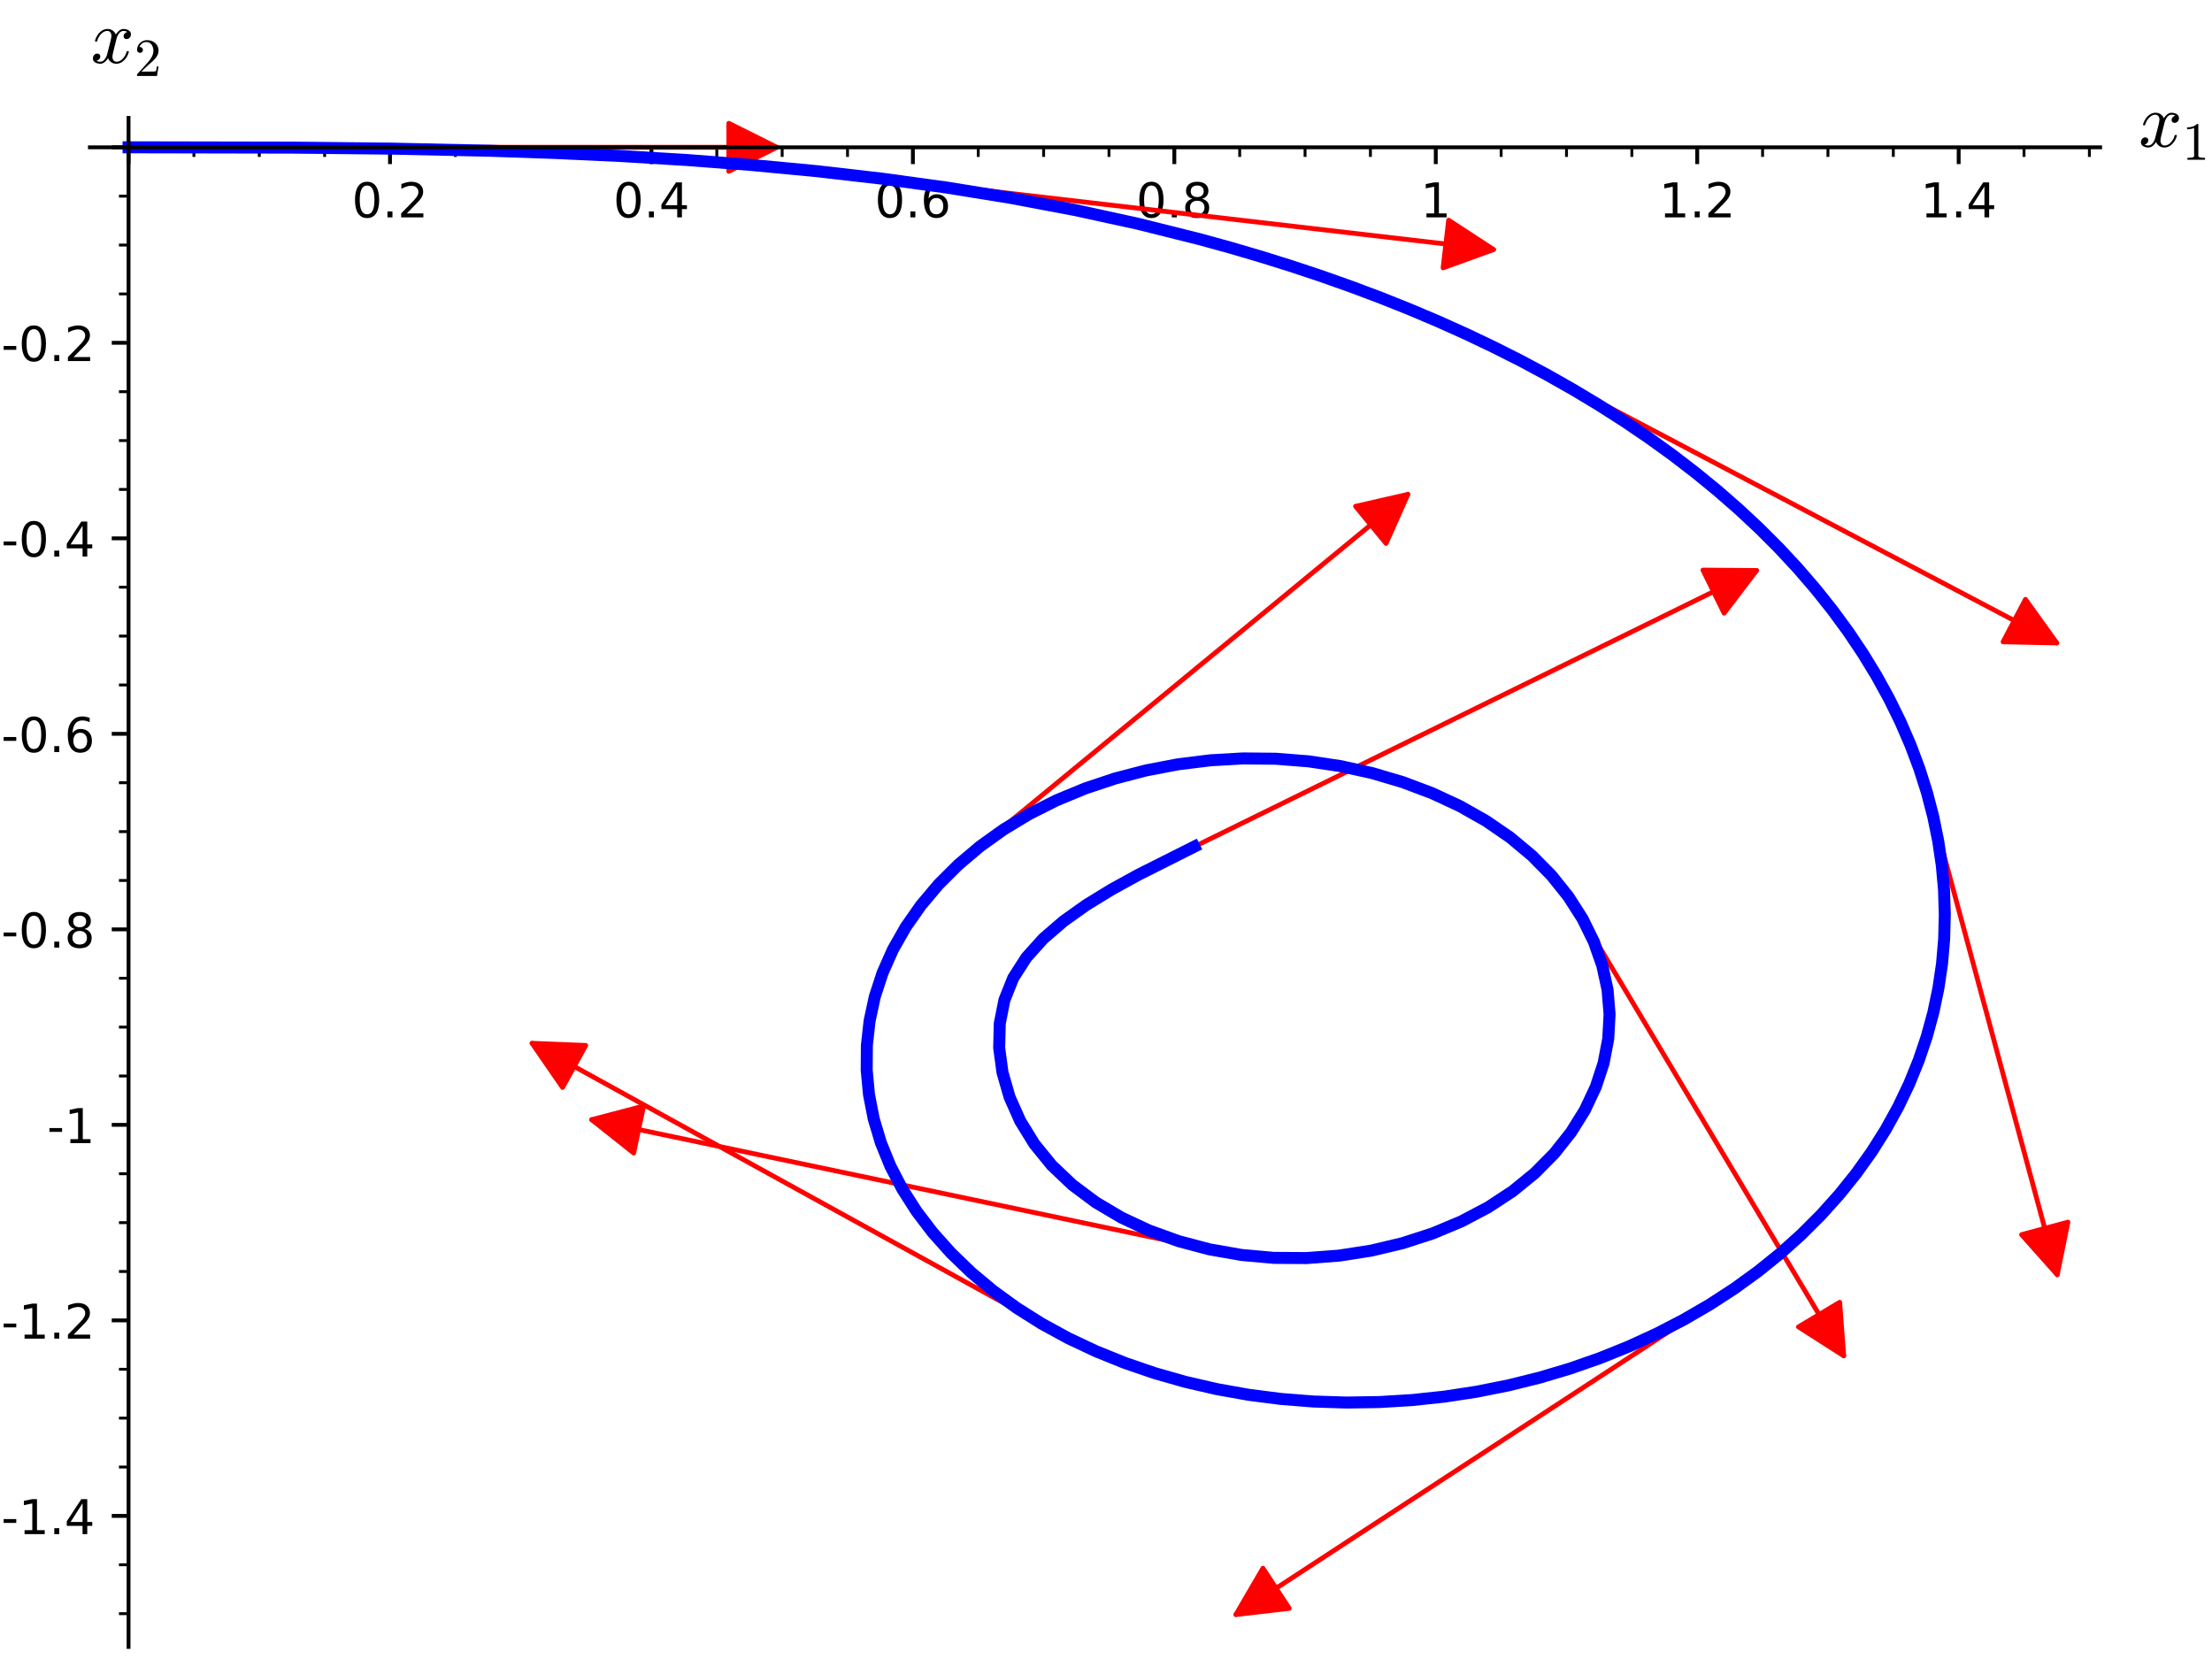<?xml version="1.0" encoding="utf-8" standalone="no"?>
<!DOCTYPE svg PUBLIC "-//W3C//DTD SVG 1.1//EN"
  "http://www.w3.org/Graphics/SVG/1.1/DTD/svg11.dtd">
<!-- Created with matplotlib (http://matplotlib.org/) -->
<svg height="345.6pt" version="1.1" viewBox="0 0 460.8 345.6" width="460.8pt" xmlns="http://www.w3.org/2000/svg" xmlns:xlink="http://www.w3.org/1999/xlink">
 <defs>
  <style type="text/css">
*{stroke-linecap:butt;stroke-linejoin:round;}
  </style>
 </defs>
 <g id="figure_1">
  <g id="patch_1">
   <path d="M 0 345.6 
L 460.8 345.6 
L 460.8 0 
L 0 0 
z
" style="fill:#ffffff;"/>
  </g>
  <g id="axes_1">
   <g id="patch_2">
    <path d="M 18.727 343.08 
L 437.502 343.08 
L 437.502 24.56 
L 18.727 24.56 
z
" style="fill:#ffffff;"/>
   </g>
   <g id="matplotlib.axis_1">
    <g id="xtick_1">
     <g id="line2d_1">
      <defs>
       <path d="M 0 0 
L 0 3.5 
" id="mfc29ffba9b" style="stroke:#000000;stroke-width:0.8;"/>
      </defs>
      <g>
       <use style="stroke:#000000;stroke-width:0.8;" x="26.78" xlink:href="#mfc29ffba9b" y="30.685"/>
      </g>
     </g>
    </g>
    <g id="xtick_2">
     <g id="line2d_2">
      <g>
       <use style="stroke:#000000;stroke-width:0.8;" x="81.244" xlink:href="#mfc29ffba9b" y="30.685"/>
      </g>
     </g>
     <g id="text_1">
      <!-- 0.2 -->
      <defs>
       <path d="M 31.781 66.406 
Q 24.172 66.406 20.328 58.906 
Q 16.5 51.422 16.5 36.375 
Q 16.5 21.391 20.328 13.891 
Q 24.172 6.391 31.781 6.391 
Q 39.453 6.391 43.281 13.891 
Q 47.125 21.391 47.125 36.375 
Q 47.125 51.422 43.281 58.906 
Q 39.453 66.406 31.781 66.406 
z
M 31.781 74.219 
Q 44.047 74.219 50.516 64.516 
Q 56.984 54.828 56.984 36.375 
Q 56.984 17.969 50.516 8.266 
Q 44.047 -1.422 31.781 -1.422 
Q 19.531 -1.422 13.062 8.266 
Q 6.594 17.969 6.594 36.375 
Q 6.594 54.828 13.062 64.516 
Q 19.531 74.219 31.781 74.219 
z
" id="DejaVuSans-30"/>
       <path d="M 10.688 12.406 
L 21 12.406 
L 21 0 
L 10.688 0 
z
" id="DejaVuSans-2e"/>
       <path d="M 19.188 8.297 
L 53.609 8.297 
L 53.609 0 
L 7.328 0 
L 7.328 8.297 
Q 12.938 14.109 22.625 23.891 
Q 32.328 33.688 34.812 36.531 
Q 39.547 41.844 41.422 45.531 
Q 43.312 49.219 43.312 52.781 
Q 43.312 58.594 39.234 62.25 
Q 35.156 65.922 28.609 65.922 
Q 23.969 65.922 18.812 64.312 
Q 13.672 62.703 7.812 59.422 
L 7.812 69.391 
Q 13.766 71.781 18.938 73 
Q 24.125 74.219 28.422 74.219 
Q 39.75 74.219 46.484 68.547 
Q 53.219 62.891 53.219 53.422 
Q 53.219 48.922 51.531 44.891 
Q 49.859 40.875 45.406 35.406 
Q 44.188 33.984 37.641 27.219 
Q 31.109 20.453 19.188 8.297 
z
" id="DejaVuSans-32"/>
      </defs>
      <g transform="translate(73.292 45.284)scale(0.1 -0.1)">
       <use xlink:href="#DejaVuSans-30"/>
       <use x="63.623" xlink:href="#DejaVuSans-2e"/>
       <use x="95.41" xlink:href="#DejaVuSans-32"/>
      </g>
     </g>
    </g>
    <g id="xtick_3">
     <g id="line2d_3">
      <g>
       <use style="stroke:#000000;stroke-width:0.8;" x="135.707" xlink:href="#mfc29ffba9b" y="30.685"/>
      </g>
     </g>
     <g id="text_2">
      <!-- 0.4 -->
      <defs>
       <path d="M 37.797 64.312 
L 12.891 25.391 
L 37.797 25.391 
z
M 35.203 72.906 
L 47.609 72.906 
L 47.609 25.391 
L 58.016 25.391 
L 58.016 17.188 
L 47.609 17.188 
L 47.609 0 
L 37.797 0 
L 37.797 17.188 
L 4.891 17.188 
L 4.891 26.703 
z
" id="DejaVuSans-34"/>
      </defs>
      <g transform="translate(127.756 45.284)scale(0.1 -0.1)">
       <use xlink:href="#DejaVuSans-30"/>
       <use x="63.623" xlink:href="#DejaVuSans-2e"/>
       <use x="95.41" xlink:href="#DejaVuSans-34"/>
      </g>
     </g>
    </g>
    <g id="xtick_4">
     <g id="line2d_4">
      <g>
       <use style="stroke:#000000;stroke-width:0.8;" x="190.171" xlink:href="#mfc29ffba9b" y="30.685"/>
      </g>
     </g>
     <g id="text_3">
      <!-- 0.6 -->
      <defs>
       <path d="M 33.016 40.375 
Q 26.375 40.375 22.484 35.828 
Q 18.609 31.297 18.609 23.391 
Q 18.609 15.531 22.484 10.953 
Q 26.375 6.391 33.016 6.391 
Q 39.656 6.391 43.531 10.953 
Q 47.406 15.531 47.406 23.391 
Q 47.406 31.297 43.531 35.828 
Q 39.656 40.375 33.016 40.375 
z
M 52.594 71.297 
L 52.594 62.312 
Q 48.875 64.062 45.094 64.984 
Q 41.312 65.922 37.594 65.922 
Q 27.828 65.922 22.672 59.328 
Q 17.531 52.734 16.797 39.406 
Q 19.672 43.656 24.016 45.922 
Q 28.375 48.188 33.594 48.188 
Q 44.578 48.188 50.953 41.516 
Q 57.328 34.859 57.328 23.391 
Q 57.328 12.156 50.688 5.359 
Q 44.047 -1.422 33.016 -1.422 
Q 20.359 -1.422 13.672 8.266 
Q 6.984 17.969 6.984 36.375 
Q 6.984 53.656 15.188 63.938 
Q 23.391 74.219 37.203 74.219 
Q 40.922 74.219 44.703 73.484 
Q 48.484 72.75 52.594 71.297 
z
" id="DejaVuSans-36"/>
      </defs>
      <g transform="translate(182.22 45.284)scale(0.1 -0.1)">
       <use xlink:href="#DejaVuSans-30"/>
       <use x="63.623" xlink:href="#DejaVuSans-2e"/>
       <use x="95.41" xlink:href="#DejaVuSans-36"/>
      </g>
     </g>
    </g>
    <g id="xtick_5">
     <g id="line2d_5">
      <g>
       <use style="stroke:#000000;stroke-width:0.8;" x="244.635" xlink:href="#mfc29ffba9b" y="30.685"/>
      </g>
     </g>
     <g id="text_4">
      <!-- 0.8 -->
      <defs>
       <path d="M 31.781 34.625 
Q 24.75 34.625 20.719 30.859 
Q 16.703 27.094 16.703 20.516 
Q 16.703 13.922 20.719 10.156 
Q 24.75 6.391 31.781 6.391 
Q 38.812 6.391 42.859 10.172 
Q 46.922 13.969 46.922 20.516 
Q 46.922 27.094 42.891 30.859 
Q 38.875 34.625 31.781 34.625 
z
M 21.922 38.812 
Q 15.578 40.375 12.031 44.719 
Q 8.5 49.078 8.5 55.328 
Q 8.5 64.062 14.719 69.141 
Q 20.953 74.219 31.781 74.219 
Q 42.672 74.219 48.875 69.141 
Q 55.078 64.062 55.078 55.328 
Q 55.078 49.078 51.531 44.719 
Q 48 40.375 41.703 38.812 
Q 48.828 37.156 52.797 32.312 
Q 56.781 27.484 56.781 20.516 
Q 56.781 9.906 50.312 4.234 
Q 43.844 -1.422 31.781 -1.422 
Q 19.734 -1.422 13.25 4.234 
Q 6.781 9.906 6.781 20.516 
Q 6.781 27.484 10.781 32.312 
Q 14.797 37.156 21.922 38.812 
z
M 18.312 54.391 
Q 18.312 48.734 21.844 45.562 
Q 25.391 42.391 31.781 42.391 
Q 38.141 42.391 41.719 45.562 
Q 45.312 48.734 45.312 54.391 
Q 45.312 60.062 41.719 63.234 
Q 38.141 66.406 31.781 66.406 
Q 25.391 66.406 21.844 63.234 
Q 18.312 60.062 18.312 54.391 
z
" id="DejaVuSans-38"/>
      </defs>
      <g transform="translate(236.683 45.284)scale(0.1 -0.1)">
       <use xlink:href="#DejaVuSans-30"/>
       <use x="63.623" xlink:href="#DejaVuSans-2e"/>
       <use x="95.41" xlink:href="#DejaVuSans-38"/>
      </g>
     </g>
    </g>
    <g id="xtick_6">
     <g id="line2d_6">
      <g>
       <use style="stroke:#000000;stroke-width:0.8;" x="299.099" xlink:href="#mfc29ffba9b" y="30.685"/>
      </g>
     </g>
     <g id="text_5">
      <!-- 1 -->
      <defs>
       <path d="M 12.406 8.297 
L 28.516 8.297 
L 28.516 63.922 
L 10.984 60.406 
L 10.984 69.391 
L 28.422 72.906 
L 38.281 72.906 
L 38.281 8.297 
L 54.391 8.297 
L 54.391 0 
L 12.406 0 
z
" id="DejaVuSans-31"/>
      </defs>
      <g transform="translate(295.918 45.284)scale(0.1 -0.1)">
       <use xlink:href="#DejaVuSans-31"/>
      </g>
     </g>
    </g>
    <g id="xtick_7">
     <g id="line2d_7">
      <g>
       <use style="stroke:#000000;stroke-width:0.8;" x="353.563" xlink:href="#mfc29ffba9b" y="30.685"/>
      </g>
     </g>
     <g id="text_6">
      <!-- 1.2 -->
      <g transform="translate(345.611 45.284)scale(0.1 -0.1)">
       <use xlink:href="#DejaVuSans-31"/>
       <use x="63.623" xlink:href="#DejaVuSans-2e"/>
       <use x="95.41" xlink:href="#DejaVuSans-32"/>
      </g>
     </g>
    </g>
    <g id="xtick_8">
     <g id="line2d_8">
      <g>
       <use style="stroke:#000000;stroke-width:0.8;" x="408.026" xlink:href="#mfc29ffba9b" y="30.685"/>
      </g>
     </g>
     <g id="text_7">
      <!-- 1.4 -->
      <g transform="translate(400.075 45.284)scale(0.1 -0.1)">
       <use xlink:href="#DejaVuSans-31"/>
       <use x="63.623" xlink:href="#DejaVuSans-2e"/>
       <use x="95.41" xlink:href="#DejaVuSans-34"/>
      </g>
     </g>
    </g>
    <g id="xtick_9">
     <g id="line2d_9">
      <defs>
       <path d="M 0 0 
L 0 2 
" id="m2f863b9f20" style="stroke:#000000;stroke-width:0.6;"/>
      </defs>
      <g>
       <use style="stroke:#000000;stroke-width:0.6;" x="40.396" xlink:href="#m2f863b9f20" y="30.685"/>
      </g>
     </g>
    </g>
    <g id="xtick_10">
     <g id="line2d_10">
      <g>
       <use style="stroke:#000000;stroke-width:0.6;" x="54.012" xlink:href="#m2f863b9f20" y="30.685"/>
      </g>
     </g>
    </g>
    <g id="xtick_11">
     <g id="line2d_11">
      <g>
       <use style="stroke:#000000;stroke-width:0.6;" x="67.628" xlink:href="#m2f863b9f20" y="30.685"/>
      </g>
     </g>
    </g>
    <g id="xtick_12">
     <g id="line2d_12">
      <g>
       <use style="stroke:#000000;stroke-width:0.6;" x="94.86" xlink:href="#m2f863b9f20" y="30.685"/>
      </g>
     </g>
    </g>
    <g id="xtick_13">
     <g id="line2d_13">
      <g>
       <use style="stroke:#000000;stroke-width:0.6;" x="108.476" xlink:href="#m2f863b9f20" y="30.685"/>
      </g>
     </g>
    </g>
    <g id="xtick_14">
     <g id="line2d_14">
      <g>
       <use style="stroke:#000000;stroke-width:0.6;" x="122.092" xlink:href="#m2f863b9f20" y="30.685"/>
      </g>
     </g>
    </g>
    <g id="xtick_15">
     <g id="line2d_15">
      <g>
       <use style="stroke:#000000;stroke-width:0.6;" x="149.323" xlink:href="#m2f863b9f20" y="30.685"/>
      </g>
     </g>
    </g>
    <g id="xtick_16">
     <g id="line2d_16">
      <g>
       <use style="stroke:#000000;stroke-width:0.6;" x="162.939" xlink:href="#m2f863b9f20" y="30.685"/>
      </g>
     </g>
    </g>
    <g id="xtick_17">
     <g id="line2d_17">
      <g>
       <use style="stroke:#000000;stroke-width:0.6;" x="176.555" xlink:href="#m2f863b9f20" y="30.685"/>
      </g>
     </g>
    </g>
    <g id="xtick_18">
     <g id="line2d_18">
      <g>
       <use style="stroke:#000000;stroke-width:0.6;" x="203.787" xlink:href="#m2f863b9f20" y="30.685"/>
      </g>
     </g>
    </g>
    <g id="xtick_19">
     <g id="line2d_19">
      <g>
       <use style="stroke:#000000;stroke-width:0.6;" x="217.403" xlink:href="#m2f863b9f20" y="30.685"/>
      </g>
     </g>
    </g>
    <g id="xtick_20">
     <g id="line2d_20">
      <g>
       <use style="stroke:#000000;stroke-width:0.6;" x="231.019" xlink:href="#m2f863b9f20" y="30.685"/>
      </g>
     </g>
    </g>
    <g id="xtick_21">
     <g id="line2d_21">
      <g>
       <use style="stroke:#000000;stroke-width:0.6;" x="258.251" xlink:href="#m2f863b9f20" y="30.685"/>
      </g>
     </g>
    </g>
    <g id="xtick_22">
     <g id="line2d_22">
      <g>
       <use style="stroke:#000000;stroke-width:0.6;" x="271.867" xlink:href="#m2f863b9f20" y="30.685"/>
      </g>
     </g>
    </g>
    <g id="xtick_23">
     <g id="line2d_23">
      <g>
       <use style="stroke:#000000;stroke-width:0.6;" x="285.483" xlink:href="#m2f863b9f20" y="30.685"/>
      </g>
     </g>
    </g>
    <g id="xtick_24">
     <g id="line2d_24">
      <g>
       <use style="stroke:#000000;stroke-width:0.6;" x="312.715" xlink:href="#m2f863b9f20" y="30.685"/>
      </g>
     </g>
    </g>
    <g id="xtick_25">
     <g id="line2d_25">
      <g>
       <use style="stroke:#000000;stroke-width:0.6;" x="326.331" xlink:href="#m2f863b9f20" y="30.685"/>
      </g>
     </g>
    </g>
    <g id="xtick_26">
     <g id="line2d_26">
      <g>
       <use style="stroke:#000000;stroke-width:0.6;" x="339.947" xlink:href="#m2f863b9f20" y="30.685"/>
      </g>
     </g>
    </g>
    <g id="xtick_27">
     <g id="line2d_27">
      <g>
       <use style="stroke:#000000;stroke-width:0.6;" x="367.178" xlink:href="#m2f863b9f20" y="30.685"/>
      </g>
     </g>
    </g>
    <g id="xtick_28">
     <g id="line2d_28">
      <g>
       <use style="stroke:#000000;stroke-width:0.6;" x="380.794" xlink:href="#m2f863b9f20" y="30.685"/>
      </g>
     </g>
    </g>
    <g id="xtick_29">
     <g id="line2d_29">
      <g>
       <use style="stroke:#000000;stroke-width:0.6;" x="394.41" xlink:href="#m2f863b9f20" y="30.685"/>
      </g>
     </g>
    </g>
    <g id="xtick_30">
     <g id="line2d_30">
      <g>
       <use style="stroke:#000000;stroke-width:0.6;" x="421.642" xlink:href="#m2f863b9f20" y="30.685"/>
      </g>
     </g>
    </g>
    <g id="xtick_31">
     <g id="line2d_31">
      <g>
       <use style="stroke:#000000;stroke-width:0.6;" x="435.258" xlink:href="#m2f863b9f20" y="30.685"/>
      </g>
     </g>
    </g>
    <g id="text_8">
     <!-- $ x_{1} $ -->
     <defs>
      <path d="M 7.812 2.875 
Q 9.578 1.516 12.797 1.516 
Q 15.922 1.516 18.312 4.516 
Q 20.703 7.516 21.578 11.078 
L 26.125 28.812 
Q 27.203 33.641 27.203 35.406 
Q 27.203 37.891 25.812 39.75 
Q 24.422 41.609 21.922 41.609 
Q 18.75 41.609 15.969 39.625 
Q 13.188 37.641 11.281 34.594 
Q 9.375 31.547 8.594 28.422 
Q 8.406 27.781 7.812 27.781 
L 6.594 27.781 
Q 5.812 27.781 5.812 28.719 
L 5.812 29 
Q 6.781 32.719 9.125 36.25 
Q 11.469 39.797 14.859 41.984 
Q 18.266 44.188 22.125 44.188 
Q 25.781 44.188 28.734 42.234 
Q 31.688 40.281 32.906 36.922 
Q 34.625 39.984 37.281 42.078 
Q 39.938 44.188 43.109 44.188 
Q 45.266 44.188 47.5 43.422 
Q 49.75 42.672 51.172 41.109 
Q 52.594 39.547 52.594 37.203 
Q 52.594 34.672 50.953 32.828 
Q 49.312 31 46.781 31 
Q 45.172 31 44.094 32.031 
Q 43.016 33.062 43.016 34.625 
Q 43.016 36.719 44.453 38.297 
Q 45.906 39.891 47.906 40.188 
Q 46.094 41.609 42.922 41.609 
Q 39.703 41.609 37.328 38.625 
Q 34.969 35.641 33.984 31.984 
L 29.594 14.312 
Q 28.516 10.297 28.516 7.719 
Q 28.516 5.172 29.953 3.344 
Q 31.391 1.516 33.797 1.516 
Q 38.484 1.516 42.156 5.641 
Q 45.844 9.766 47.016 14.703 
Q 47.219 15.281 47.797 15.281 
L 49.031 15.281 
Q 49.422 15.281 49.656 15.016 
Q 49.906 14.75 49.906 14.406 
Q 49.906 14.312 49.812 14.109 
Q 48.391 8.156 43.844 3.516 
Q 39.312 -1.125 33.594 -1.125 
Q 29.938 -1.125 26.984 0.844 
Q 24.031 2.828 22.797 6.203 
Q 21.234 3.266 18.469 1.062 
Q 15.719 -1.125 12.594 -1.125 
Q 10.453 -1.125 8.172 -0.359 
Q 5.906 0.391 4.484 1.953 
Q 3.078 3.516 3.078 5.906 
Q 3.078 8.25 4.703 10.172 
Q 6.344 12.109 8.797 12.109 
Q 10.453 12.109 11.578 11.109 
Q 12.703 10.109 12.703 8.5 
Q 12.703 6.391 11.297 4.828 
Q 9.906 3.266 7.812 2.875 
z
" id="Cmmi10-78"/>
      <path d="M 9.281 0 
L 9.281 3.516 
Q 21.781 3.516 21.781 6.688 
L 21.781 59.188 
Q 16.609 56.688 8.688 56.688 
L 8.688 60.203 
Q 20.953 60.203 27.203 66.609 
L 28.609 66.609 
Q 28.953 66.609 29.266 66.328 
Q 29.594 66.062 29.594 65.719 
L 29.594 6.688 
Q 29.594 3.516 42.094 3.516 
L 42.094 0 
z
" id="Cmr10-31"/>
     </defs>
     <g transform="translate(445.502 30.685)scale(0.16 -0.16)">
      <use transform="translate(0 0.812)" xlink:href="#Cmmi10-78"/>
      <use transform="translate(57.08 -16.194)scale(0.7)" xlink:href="#Cmr10-31"/>
     </g>
    </g>
   </g>
   <g id="matplotlib.axis_2">
    <g id="ytick_1">
     <g id="line2d_32">
      <defs>
       <path d="M 0 0 
L -3.5 0 
" id="mb68798c0ae" style="stroke:#000000;stroke-width:0.8;"/>
      </defs>
      <g>
       <use style="stroke:#000000;stroke-width:0.8;" x="26.78" xlink:href="#mb68798c0ae" y="315.789"/>
      </g>
     </g>
     <g id="text_9">
      <!-- -1.4 -->
      <defs>
       <path d="M 4.891 31.391 
L 31.203 31.391 
L 31.203 23.391 
L 4.891 23.391 
z
" id="DejaVuSans-2d"/>
      </defs>
      <g transform="translate(0.269 319.588)scale(0.1 -0.1)">
       <use xlink:href="#DejaVuSans-2d"/>
       <use x="36.084" xlink:href="#DejaVuSans-31"/>
       <use x="99.707" xlink:href="#DejaVuSans-2e"/>
       <use x="131.494" xlink:href="#DejaVuSans-34"/>
      </g>
     </g>
    </g>
    <g id="ytick_2">
     <g id="line2d_33">
      <g>
       <use style="stroke:#000000;stroke-width:0.8;" x="26.78" xlink:href="#mb68798c0ae" y="275.06"/>
      </g>
     </g>
     <g id="text_10">
      <!-- -1.2 -->
      <g transform="translate(0.269 278.859)scale(0.1 -0.1)">
       <use xlink:href="#DejaVuSans-2d"/>
       <use x="36.084" xlink:href="#DejaVuSans-31"/>
       <use x="99.707" xlink:href="#DejaVuSans-2e"/>
       <use x="131.494" xlink:href="#DejaVuSans-32"/>
      </g>
     </g>
    </g>
    <g id="ytick_3">
     <g id="line2d_34">
      <g>
       <use style="stroke:#000000;stroke-width:0.8;" x="26.78" xlink:href="#mb68798c0ae" y="234.33"/>
      </g>
     </g>
     <g id="text_11">
      <!-- -1 -->
      <g transform="translate(9.81 238.13)scale(0.1 -0.1)">
       <use xlink:href="#DejaVuSans-2d"/>
       <use x="36.084" xlink:href="#DejaVuSans-31"/>
      </g>
     </g>
    </g>
    <g id="ytick_4">
     <g id="line2d_35">
      <g>
       <use style="stroke:#000000;stroke-width:0.8;" x="26.78" xlink:href="#mb68798c0ae" y="193.601"/>
      </g>
     </g>
     <g id="text_12">
      <!-- -0.8 -->
      <g transform="translate(0.269 197.401)scale(0.1 -0.1)">
       <use xlink:href="#DejaVuSans-2d"/>
       <use x="36.084" xlink:href="#DejaVuSans-30"/>
       <use x="99.707" xlink:href="#DejaVuSans-2e"/>
       <use x="131.494" xlink:href="#DejaVuSans-38"/>
      </g>
     </g>
    </g>
    <g id="ytick_5">
     <g id="line2d_36">
      <g>
       <use style="stroke:#000000;stroke-width:0.8;" x="26.78" xlink:href="#mb68798c0ae" y="152.872"/>
      </g>
     </g>
     <g id="text_13">
      <!-- -0.6 -->
      <g transform="translate(0.269 156.672)scale(0.1 -0.1)">
       <use xlink:href="#DejaVuSans-2d"/>
       <use x="36.084" xlink:href="#DejaVuSans-30"/>
       <use x="99.707" xlink:href="#DejaVuSans-2e"/>
       <use x="131.494" xlink:href="#DejaVuSans-36"/>
      </g>
     </g>
    </g>
    <g id="ytick_6">
     <g id="line2d_37">
      <g>
       <use style="stroke:#000000;stroke-width:0.8;" x="26.78" xlink:href="#mb68798c0ae" y="112.143"/>
      </g>
     </g>
     <g id="text_14">
      <!-- -0.4 -->
      <g transform="translate(0.269 115.943)scale(0.1 -0.1)">
       <use xlink:href="#DejaVuSans-2d"/>
       <use x="36.084" xlink:href="#DejaVuSans-30"/>
       <use x="99.707" xlink:href="#DejaVuSans-2e"/>
       <use x="131.494" xlink:href="#DejaVuSans-34"/>
      </g>
     </g>
    </g>
    <g id="ytick_7">
     <g id="line2d_38">
      <g>
       <use style="stroke:#000000;stroke-width:0.8;" x="26.78" xlink:href="#mb68798c0ae" y="71.414"/>
      </g>
     </g>
     <g id="text_15">
      <!-- -0.2 -->
      <g transform="translate(0.269 75.214)scale(0.1 -0.1)">
       <use xlink:href="#DejaVuSans-2d"/>
       <use x="36.084" xlink:href="#DejaVuSans-30"/>
       <use x="99.707" xlink:href="#DejaVuSans-2e"/>
       <use x="131.494" xlink:href="#DejaVuSans-32"/>
      </g>
     </g>
    </g>
    <g id="ytick_8">
     <g id="line2d_39">
      <g>
       <use style="stroke:#000000;stroke-width:0.8;" x="26.78" xlink:href="#mb68798c0ae" y="30.685"/>
      </g>
     </g>
    </g>
    <g id="ytick_9">
     <g id="line2d_40">
      <defs>
       <path d="M 0 0 
L -2 0 
" id="m5b94888c3a" style="stroke:#000000;stroke-width:0.6;"/>
      </defs>
      <g>
       <use style="stroke:#000000;stroke-width:0.6;" x="26.78" xlink:href="#m5b94888c3a" y="336.153"/>
      </g>
     </g>
    </g>
    <g id="ytick_10">
     <g id="line2d_41">
      <g>
       <use style="stroke:#000000;stroke-width:0.6;" x="26.78" xlink:href="#m5b94888c3a" y="325.971"/>
      </g>
     </g>
    </g>
    <g id="ytick_11">
     <g id="line2d_42">
      <g>
       <use style="stroke:#000000;stroke-width:0.6;" x="26.78" xlink:href="#m5b94888c3a" y="305.606"/>
      </g>
     </g>
    </g>
    <g id="ytick_12">
     <g id="line2d_43">
      <g>
       <use style="stroke:#000000;stroke-width:0.6;" x="26.78" xlink:href="#m5b94888c3a" y="295.424"/>
      </g>
     </g>
    </g>
    <g id="ytick_13">
     <g id="line2d_44">
      <g>
       <use style="stroke:#000000;stroke-width:0.6;" x="26.78" xlink:href="#m5b94888c3a" y="285.242"/>
      </g>
     </g>
    </g>
    <g id="ytick_14">
     <g id="line2d_45">
      <g>
       <use style="stroke:#000000;stroke-width:0.6;" x="26.78" xlink:href="#m5b94888c3a" y="264.877"/>
      </g>
     </g>
    </g>
    <g id="ytick_15">
     <g id="line2d_46">
      <g>
       <use style="stroke:#000000;stroke-width:0.6;" x="26.78" xlink:href="#m5b94888c3a" y="254.695"/>
      </g>
     </g>
    </g>
    <g id="ytick_16">
     <g id="line2d_47">
      <g>
       <use style="stroke:#000000;stroke-width:0.6;" x="26.78" xlink:href="#m5b94888c3a" y="244.513"/>
      </g>
     </g>
    </g>
    <g id="ytick_17">
     <g id="line2d_48">
      <g>
       <use style="stroke:#000000;stroke-width:0.6;" x="26.78" xlink:href="#m5b94888c3a" y="224.148"/>
      </g>
     </g>
    </g>
    <g id="ytick_18">
     <g id="line2d_49">
      <g>
       <use style="stroke:#000000;stroke-width:0.6;" x="26.78" xlink:href="#m5b94888c3a" y="213.966"/>
      </g>
     </g>
    </g>
    <g id="ytick_19">
     <g id="line2d_50">
      <g>
       <use style="stroke:#000000;stroke-width:0.6;" x="26.78" xlink:href="#m5b94888c3a" y="203.784"/>
      </g>
     </g>
    </g>
    <g id="ytick_20">
     <g id="line2d_51">
      <g>
       <use style="stroke:#000000;stroke-width:0.6;" x="26.78" xlink:href="#m5b94888c3a" y="183.419"/>
      </g>
     </g>
    </g>
    <g id="ytick_21">
     <g id="line2d_52">
      <g>
       <use style="stroke:#000000;stroke-width:0.6;" x="26.78" xlink:href="#m5b94888c3a" y="173.237"/>
      </g>
     </g>
    </g>
    <g id="ytick_22">
     <g id="line2d_53">
      <g>
       <use style="stroke:#000000;stroke-width:0.6;" x="26.78" xlink:href="#m5b94888c3a" y="163.055"/>
      </g>
     </g>
    </g>
    <g id="ytick_23">
     <g id="line2d_54">
      <g>
       <use style="stroke:#000000;stroke-width:0.6;" x="26.78" xlink:href="#m5b94888c3a" y="142.69"/>
      </g>
     </g>
    </g>
    <g id="ytick_24">
     <g id="line2d_55">
      <g>
       <use style="stroke:#000000;stroke-width:0.6;" x="26.78" xlink:href="#m5b94888c3a" y="132.508"/>
      </g>
     </g>
    </g>
    <g id="ytick_25">
     <g id="line2d_56">
      <g>
       <use style="stroke:#000000;stroke-width:0.6;" x="26.78" xlink:href="#m5b94888c3a" y="122.326"/>
      </g>
     </g>
    </g>
    <g id="ytick_26">
     <g id="line2d_57">
      <g>
       <use style="stroke:#000000;stroke-width:0.6;" x="26.78" xlink:href="#m5b94888c3a" y="101.961"/>
      </g>
     </g>
    </g>
    <g id="ytick_27">
     <g id="line2d_58">
      <g>
       <use style="stroke:#000000;stroke-width:0.6;" x="26.78" xlink:href="#m5b94888c3a" y="91.779"/>
      </g>
     </g>
    </g>
    <g id="ytick_28">
     <g id="line2d_59">
      <g>
       <use style="stroke:#000000;stroke-width:0.6;" x="26.78" xlink:href="#m5b94888c3a" y="81.597"/>
      </g>
     </g>
    </g>
    <g id="ytick_29">
     <g id="line2d_60">
      <g>
       <use style="stroke:#000000;stroke-width:0.6;" x="26.78" xlink:href="#m5b94888c3a" y="61.232"/>
      </g>
     </g>
    </g>
    <g id="ytick_30">
     <g id="line2d_61">
      <g>
       <use style="stroke:#000000;stroke-width:0.6;" x="26.78" xlink:href="#m5b94888c3a" y="51.05"/>
      </g>
     </g>
    </g>
    <g id="ytick_31">
     <g id="line2d_62">
      <g>
       <use style="stroke:#000000;stroke-width:0.6;" x="26.78" xlink:href="#m5b94888c3a" y="40.868"/>
      </g>
     </g>
    </g>
    <g id="text_16">
     <!-- $ x_{2} $ -->
     <defs>
      <path d="M 4.984 0 
L 4.984 2.688 
Q 4.984 2.938 5.172 3.219 
L 20.703 20.406 
Q 24.219 24.219 26.406 26.797 
Q 28.609 29.391 30.75 32.766 
Q 32.906 36.141 34.156 39.625 
Q 35.406 43.109 35.406 47.016 
Q 35.406 51.125 33.891 54.859 
Q 32.375 58.594 29.375 60.844 
Q 26.375 63.094 22.125 63.094 
Q 17.781 63.094 14.312 60.469 
Q 10.844 57.859 9.422 53.719 
Q 9.812 53.812 10.5 53.812 
Q 12.75 53.812 14.328 52.297 
Q 15.922 50.781 15.922 48.391 
Q 15.922 46.094 14.328 44.5 
Q 12.75 42.922 10.5 42.922 
Q 8.156 42.922 6.562 44.547 
Q 4.984 46.188 4.984 48.391 
Q 4.984 52.156 6.391 55.438 
Q 7.812 58.734 10.469 61.297 
Q 13.141 63.875 16.484 65.234 
Q 19.828 66.609 23.578 66.609 
Q 29.297 66.609 34.219 64.188 
Q 39.156 61.766 42.031 57.344 
Q 44.922 52.938 44.922 47.016 
Q 44.922 42.672 43.016 38.766 
Q 41.109 34.859 38.125 31.656 
Q 35.156 28.469 30.516 24.406 
Q 25.875 20.359 24.422 19 
L 13.094 8.109 
L 22.703 8.109 
Q 29.781 8.109 34.547 8.219 
Q 39.312 8.344 39.594 8.594 
Q 40.766 9.859 42 17.828 
L 44.922 17.828 
L 42.094 0 
z
" id="Cmr10-32"/>
     </defs>
     <g transform="translate(18.86 13.232)scale(0.16 -0.16)">
      <use transform="translate(0 0.812)" xlink:href="#Cmmi10-78"/>
      <use transform="translate(57.08 -16.194)scale(0.7)" xlink:href="#Cmr10-32"/>
     </g>
    </g>
   </g>
   <g id="patch_3">
    <path clip-path="url(#p2378e58c9b)" d="M 26.78 30.685 
Q 94.861 30.685 161.825 30.685 
" style="fill:none;stroke:#ff0000;stroke-linecap:round;"/>
    <path clip-path="url(#p2378e58c9b)" d="M 151.825 25.685 
L 161.825 30.685 
L 151.825 35.685 
L 151.825 25.685 
z
" style="fill:#ff0000;stroke:#ff0000;stroke-linecap:round;"/>
   </g>
   <g id="patch_4">
    <path clip-path="url(#p2378e58c9b)" d="M 177.71 36.49 
Q 244.976 44.303 311.132 51.986 
" style="fill:none;stroke:#ff0000;stroke-linecap:round;"/>
    <path clip-path="url(#p2378e58c9b)" d="M 301.776 45.866 
L 311.132 51.986 
L 300.622 55.799 
L 301.776 45.866 
z
" style="fill:#ff0000;stroke:#ff0000;stroke-linecap:round;"/>
   </g>
   <g id="patch_5">
    <path clip-path="url(#p2378e58c9b)" d="M 318.127 75.841 
Q 373.788 105.151 428.459 133.939 
" style="fill:none;stroke:#ff0000;stroke-linecap:round;"/>
    <path clip-path="url(#p2378e58c9b)" d="M 421.941 124.856 
L 428.459 133.939 
L 417.282 133.704 
L 421.941 124.856 
z
" style="fill:#ff0000;stroke:#ff0000;stroke-linecap:round;"/>
   </g>
   <g id="patch_6">
    <path clip-path="url(#p2378e58c9b)" d="M 401.893 166.797 
Q 415.376 216.713 428.566 265.55 
" style="fill:none;stroke:#ff0000;stroke-linecap:round;"/>
    <path clip-path="url(#p2378e58c9b)" d="M 430.786 254.592 
L 428.566 265.55 
L 421.132 257.199 
L 430.786 254.592 
z
" style="fill:#ff0000;stroke:#ff0000;stroke-linecap:round;"/>
   </g>
   <g id="patch_7">
    <path clip-path="url(#p2378e58c9b)" d="M 359.067 269.927 
Q 307.798 303.441 257.464 336.343 
" style="fill:none;stroke:#ff0000;stroke-linecap:round;"/>
    <path clip-path="url(#p2378e58c9b)" d="M 268.57 335.057 
L 257.464 336.343 
L 263.098 326.686 
L 268.57 335.057 
z
" style="fill:#ff0000;stroke:#ff0000;stroke-linecap:round;"/>
   </g>
   <g id="patch_8">
    <path clip-path="url(#p2378e58c9b)" d="M 219.414 277.12 
Q 164.64 246.958 110.846 217.335 
" style="fill:none;stroke:#ff0000;stroke-linecap:round;"/>
    <path clip-path="url(#p2378e58c9b)" d="M 117.194 226.538 
L 110.846 217.335 
L 122.018 217.779 
L 117.194 226.538 
z
" style="fill:#ff0000;stroke:#ff0000;stroke-linecap:round;"/>
   </g>
   <g id="patch_9">
    <path clip-path="url(#p2378e58c9b)" d="M 202.593 177.571 
Q 248.37 139.922 293.284 102.984 
" style="fill:none;stroke:#ff0000;stroke-linecap:round;"/>
    <path clip-path="url(#p2378e58c9b)" d="M 282.385 105.474 
L 293.284 102.984 
L 288.737 113.198 
L 282.385 105.474 
z
" style="fill:#ff0000;stroke:#ff0000;stroke-linecap:round;"/>
   </g>
   <g id="patch_10">
    <path clip-path="url(#p2378e58c9b)" d="M 329.071 190.351 
Q 356.862 236.873 384.08 282.436 
" style="fill:none;stroke:#ff0000;stroke-linecap:round;"/>
    <path clip-path="url(#p2378e58c9b)" d="M 383.244 271.287 
L 384.08 282.436 
L 374.659 276.415 
L 383.244 271.287 
z
" style="fill:#ff0000;stroke:#ff0000;stroke-linecap:round;"/>
   </g>
   <g id="patch_11">
    <path clip-path="url(#p2378e58c9b)" d="M 252.7 260.419 
Q 187.428 246.719 123.251 233.248 
" style="fill:none;stroke:#ff0000;stroke-linecap:round;"/>
    <path clip-path="url(#p2378e58c9b)" d="M 132.01 240.196 
L 123.251 233.248 
L 134.065 230.409 
L 132.01 240.196 
z
" style="fill:#ff0000;stroke:#ff0000;stroke-linecap:round;"/>
   </g>
   <g id="patch_12">
    <path clip-path="url(#p2378e58c9b)" d="M 248.834 176.352 
Q 307.885 147.348 365.932 118.837 
" style="fill:none;stroke:#ff0000;stroke-linecap:round;"/>
    <path clip-path="url(#p2378e58c9b)" d="M 354.752 118.757 
L 365.932 118.837 
L 359.161 127.733 
L 354.752 118.757 
z
" style="fill:#ff0000;stroke:#ff0000;stroke-linecap:round;"/>
   </g>
   <g id="line2d_63">
    <path clip-path="url(#p2378e58c9b)" d="M 26.78 30.685 
L 60.991 30.753 
L 81.515 30.961 
L 102.034 31.402 
L 115.704 31.868 
L 129.361 32.501 
L 143.001 33.327 
L 156.615 34.372 
L 170.189 35.66 
L 183.713 37.216 
L 197.172 39.064 
L 210.548 41.228 
L 223.817 43.73 
L 236.953 46.59 
L 249.932 49.832 
L 256.353 51.601 
L 262.722 53.473 
L 269.034 55.447 
L 275.285 57.528 
L 281.468 59.716 
L 287.581 62.013 
L 293.617 64.422 
L 299.572 66.943 
L 305.438 69.578 
L 311.21 72.326 
L 316.881 75.189 
L 322.444 78.167 
L 327.893 81.26 
L 333.221 84.468 
L 338.421 87.793 
L 343.487 91.233 
L 348.411 94.787 
L 353.184 98.454 
L 357.8 102.231 
L 362.249 106.117 
L 366.525 110.11 
L 370.619 114.208 
L 374.524 118.409 
L 378.232 122.71 
L 381.735 127.107 
L 385.024 131.594 
L 388.092 136.167 
L 390.932 140.821 
L 393.535 145.552 
L 395.893 150.353 
L 397.999 155.22 
L 399.846 160.148 
L 401.426 165.127 
L 402.735 170.15 
L 403.767 175.209 
L 404.516 180.293 
L 404.975 185.397 
L 405.139 190.51 
L 405.003 195.624 
L 404.562 200.731 
L 403.814 205.819 
L 402.759 210.875 
L 401.396 215.889 
L 399.724 220.849 
L 397.74 225.744 
L 395.445 230.561 
L 392.837 235.29 
L 389.919 239.919 
L 386.696 244.434 
L 383.175 248.822 
L 379.363 253.071 
L 375.266 257.167 
L 370.891 261.098 
L 366.244 264.849 
L 361.332 268.409 
L 356.167 271.766 
L 350.763 274.906 
L 345.137 277.821 
L 339.306 280.497 
L 333.285 282.924 
L 327.091 285.09 
L 320.74 286.984 
L 314.249 288.595 
L 307.637 289.915 
L 300.931 290.938 
L 294.156 291.659 
L 287.336 292.074 
L 280.499 292.176 
L 273.668 291.962 
L 266.869 291.427 
L 260.128 290.564 
L 253.472 289.376 
L 246.932 287.868 
L 240.536 286.047 
L 234.315 283.917 
L 228.298 281.486 
L 222.515 278.76 
L 216.996 275.745 
L 211.77 272.447 
L 206.864 268.88 
L 202.302 265.064 
L 198.108 261.02 
L 194.307 256.765 
L 190.921 252.322 
L 187.976 247.71 
L 185.495 242.948 
L 183.502 238.058 
L 182.009 233.065 
L 181.023 228 
L 180.547 222.894 
L 180.587 217.777 
L 181.149 212.681 
L 182.237 207.635 
L 183.856 202.672 
L 186.011 197.821 
L 188.688 193.114 
L 191.864 188.58 
L 195.515 184.25 
L 199.619 180.156 
L 204.149 176.326 
L 209.084 172.792 
L 214.399 169.584 
L 220.069 166.732 
L 226.053 164.256 
L 232.302 162.169 
L 238.767 160.486 
L 245.397 159.219 
L 252.142 158.384 
L 258.953 157.993 
L 265.781 158.06 
L 272.574 158.597 
L 279.28 159.599 
L 285.843 161.049 
L 292.209 162.931 
L 298.323 165.23 
L 304.13 167.929 
L 309.574 171.013 
L 314.601 174.465 
L 319.158 178.268 
L 323.209 182.386 
L 326.724 186.776 
L 329.678 191.395 
L 332.04 196.197 
L 333.784 201.141 
L 334.881 206.181 
L 335.304 211.276 
L 335.029 216.379 
L 334.065 221.443 
L 332.434 226.416 
L 330.162 231.248 
L 327.271 235.888 
L 323.785 240.285 
L 319.728 244.387 
L 315.122 248.144 
L 309.997 251.508 
L 304.413 254.451 
L 298.442 256.949 
L 292.159 258.983 
L 285.635 260.53 
L 278.944 261.569 
L 272.159 262.079 
L 265.353 262.037 
L 258.599 261.428 
L 251.972 260.263 
L 245.548 258.562 
L 239.402 256.347 
L 233.609 253.639 
L 228.245 250.458 
L 223.384 246.825 
L 219.103 242.763 
L 215.471 238.301 
L 212.529 233.522 
L 210.306 228.526 
L 208.835 223.41 
L 208.145 218.273 
L 208.268 213.215 
L 209.235 208.333 
L 211.077 203.727 
L 213.803 199.474 
L 217.326 195.553 
L 221.533 191.917 
L 226.31 188.519 
L 231.542 185.311 
L 237.116 182.246 
L 248.774 176.382 
L 248.774 176.382 
" style="fill:none;stroke:#0000ff;stroke-linecap:square;stroke-width:2.5;"/>
   </g>
   <g id="patch_13">
    <path d="M 26.78 343.08 
L 26.78 24.56 
" style="fill:none;stroke:#000000;stroke-linecap:square;stroke-linejoin:miter;stroke-width:0.8;"/>
   </g>
   <g id="patch_14">
    <path d="M 18.727 30.685 
L 437.502 30.685 
" style="fill:none;stroke:#000000;stroke-linecap:square;stroke-linejoin:miter;stroke-width:0.8;"/>
   </g>
  </g>
 </g>
 <defs>
  <clipPath id="p2378e58c9b">
   <rect height="318.52" width="418.775" x="18.727" y="24.56"/>
  </clipPath>
 </defs>
</svg>

